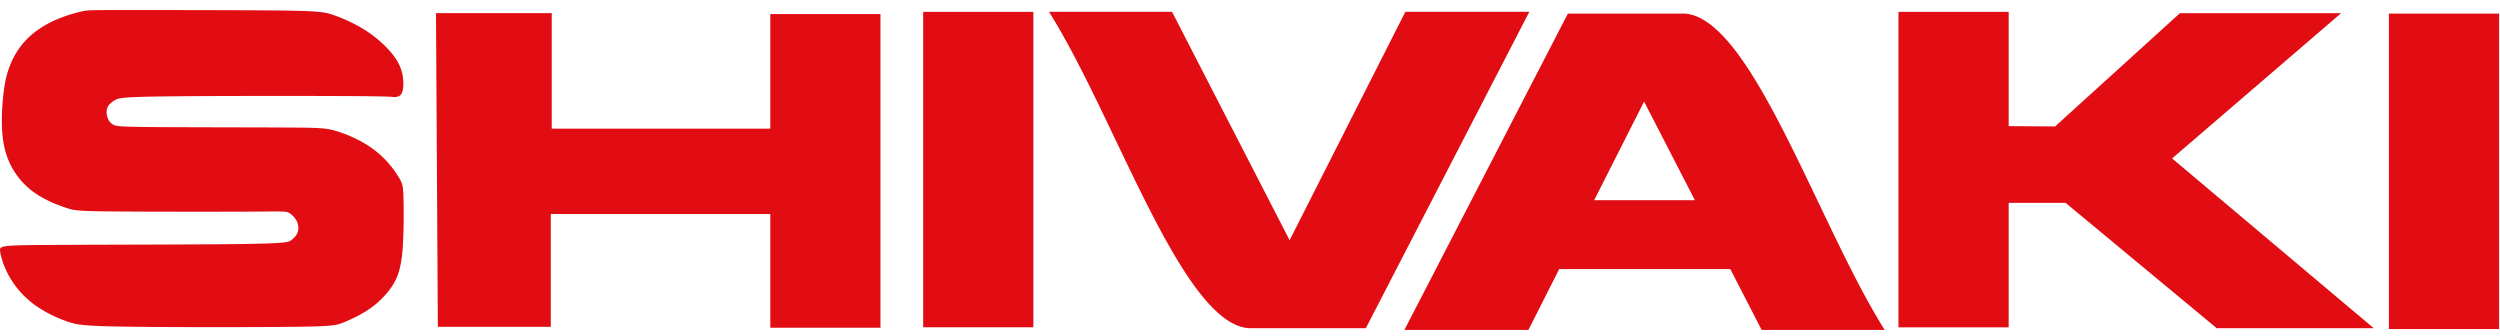 <svg width="186" height="25" fill="none" xmlns="http://www.w3.org/2000/svg"><path fill-rule="evenodd" clip-rule="evenodd" d="M32.576 24.316L32.438.978h8.611v8.596H57.31V1.046h8.196v23.336H57.31v-8.46H40.98v8.394h-8.404zM29.942 6.8c.103-.344.103-.983-.077-1.565-.184-.587-.545-1.114-1.039-1.63a8.795 8.795 0 00-1.83-1.469c-.73-.44-1.572-.815-2.232-1.034-.663-.222-1.142-.288-4.12-.322C17.657.75 12.169.75 9.377.75c-2.787 0-2.882 0-3.297.1-.424.096-1.175.296-1.93.627-.751.33-1.503.793-2.092 1.378a5.817 5.817 0 00-1.31 2.004C.46 5.574.326 6.3.234 7.194.143 8.088.1 9.144.188 10.07c.091.926.32 1.717.73 2.444a5.582 5.582 0 001.756 1.896c.75.508 1.66.859 2.262 1.059.602.199.903.24 3.509.263 2.61.024 7.525.024 10.078.013 2.552-.013 2.734-.035 2.949.075.217.111.468.353.603.628.138.276.16.585.068.838-.09.254-.296.452-.49.595-.191.144-.372.231-3.95.278-3.577.041-10.545.041-14.083.066-3.544.019-3.66.064-3.614.45.045.386.251 1.115.66 1.853a6.761 6.761 0 001.812 2.08c.786.596 1.743 1.038 2.495 1.302.75.263 1.298.352 4.507.395 3.213.045 9.088.045 12.161.011 3.077-.032 3.35-.1 3.871-.307.527-.21 1.302-.563 1.975-1.026a6.37 6.37 0 001.649-1.642c.412-.606.66-1.246.787-2.455.122-1.213.122-3 .1-3.99-.018-.992-.067-1.19-.261-1.544a7.448 7.448 0 00-.976-1.343 7.305 7.305 0 00-1.688-1.354 9.667 9.667 0 00-2.23-.949c-.695-.188-1.246-.21-3.84-.22-2.594-.013-7.241-.013-9.69-.032-2.45-.023-2.7-.068-2.893-.167a.864.864 0 01-.42-.484c-.094-.232-.137-.54-.034-.795.1-.252.35-.452.623-.588.271-.136.567-.211 3.89-.251 3.327-.037 9.683-.037 12.987-.023 3.304.016 3.556.05 3.7.065a.88.88 0 00.32-.007c.126-.023.33-.066.43-.405zm119.504 2.584l3.452.024L162.187.98h11.993l-12.575 10.808 15 12.628h-11.682l-11.239-9.321h-4.238v9.256h-8.202V.881h8.202v8.503zm28.286 15.098V1.014h8.199v23.468h-8.199zm-59.127-9.587h7.494l-3.778-7.338-3.716 7.338zm10.13 5.124h-12.728l-2.295 4.53h-9.225l12.162-23.535h8.747c4.975.439 9.884 15.689 14.827 23.535h-9.156l-2.332-4.53zm-35.864 4.397C87.897 23.976 82.987 8.725 78.046.88H87.2l8.747 16.992L104.556.88h9.224l-12.161 23.536h-8.748zm-24.187-.065V.881h8.199v23.47h-8.2z" fill="#E10D13"/></svg>